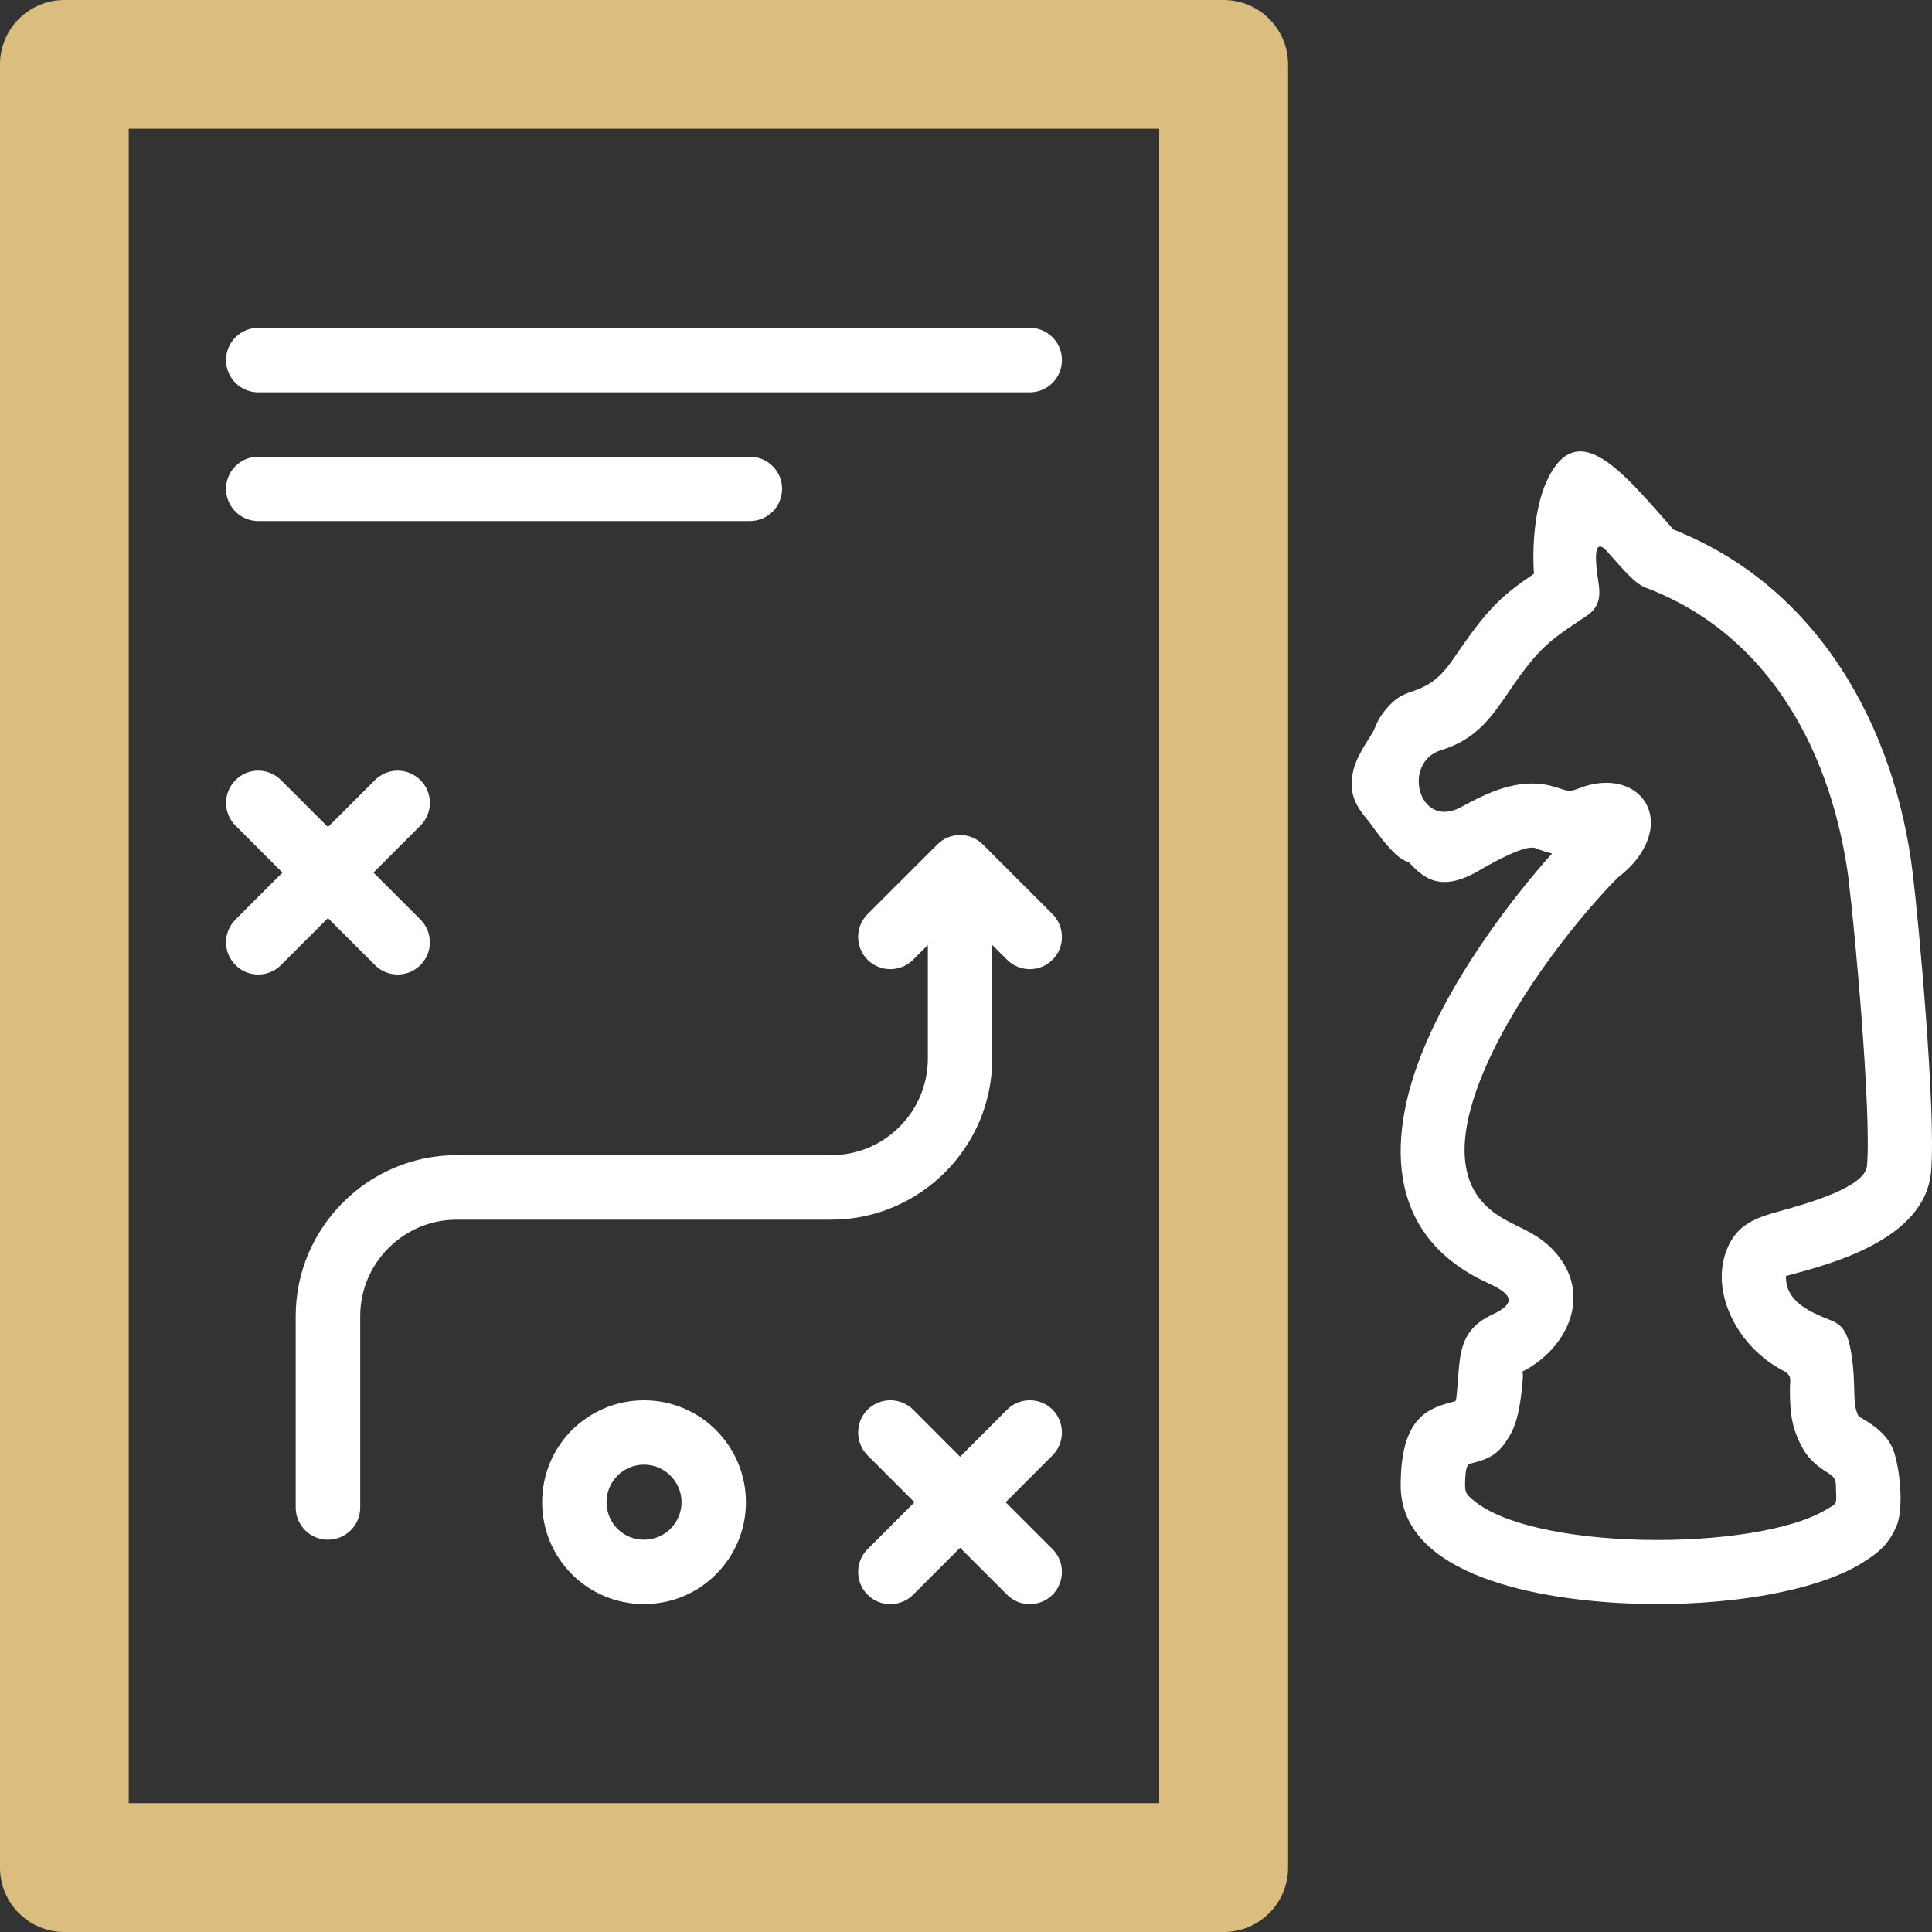 <svg width="150" height="150" viewBox="0 0 150 150" fill="none" xmlns="http://www.w3.org/2000/svg">
<rect x="0" y="0" width="150" height="150" fill="#333333" stroke="none"/>
<path d="M0 145.005V4.998C0 2.241 2.241 0 4.998 0H94.998C97.764 0 100.005 2.241 100.005 4.998V145.005C100.005 147.762 97.764 150.003 94.998 150.003H4.998C2.241 150.003 0 147.762 0 145.005ZM9.995 139.997H90V9.995H9.995V139.997Z" fill="#DBBD7F"/>
<path d="M133.94 97.38C134.657 95.159 136.151 94.594 138.099 94.058C140.28 93.453 144.814 92.191 144.955 90.515C145.308 86.234 143.966 71.836 143.552 68.535H143.562C142.33 58.701 137.544 49.341 127.821 45.646C126.913 45.313 126.065 44.253 124.752 42.789C123.611 41.527 123.934 43.96 124.015 44.606C124.176 45.777 124.51 46.938 123.167 47.827C120.744 49.442 119.795 50.028 118.038 52.431C116.231 54.894 115.211 57.227 111.899 58.236C108.8 59.185 110.142 64.446 113.424 62.669C115.241 61.689 117.907 60.245 120.673 61.084C121.572 61.336 121.713 61.558 122.571 61.215C126.731 59.559 129.81 62.861 127.226 66.505C126.711 67.232 126.065 67.778 125.6 68.141C122.904 70.857 118.028 76.773 115.403 82.71C113.898 86.123 112.545 90.787 115.302 93.544C117.109 95.351 119.259 95.26 121.047 97.592C123.54 100.843 121.541 104.801 118.199 106.487C118.22 106.598 118.25 106.76 118.23 107.053C118.088 108.597 117.927 110.485 117.028 111.758C116.231 113.09 115.251 113.353 114.201 113.625C113.989 113.676 113.747 113.747 113.747 115.322C113.747 115.705 113.807 115.927 114.07 116.19C118.371 120.491 136.383 120.521 141.825 117.179C142.39 116.826 142.613 116.877 142.562 116.099C142.502 114.958 142.683 114.837 141.845 114.302C141.209 113.908 140.482 113.353 140.008 112.525C139.049 110.849 138.978 109.587 138.968 107.85C138.968 107.113 139.19 106.79 138.392 106.386C135.131 104.69 132.88 100.722 133.94 97.38ZM70.897 74.512C69.918 75.491 68.333 75.491 67.354 74.512C66.384 73.543 66.384 71.957 67.354 70.978L72.775 65.566C73.745 64.587 75.33 64.587 76.309 65.566L81.721 70.978C82.69 71.957 82.69 73.543 81.721 74.512C80.742 75.491 79.156 75.491 78.187 74.512L77.036 73.371V82.185C77.036 85.638 75.633 88.758 73.371 91.019C71.109 93.281 67.98 94.695 64.537 94.695H35.459C33.399 94.695 31.521 95.533 30.168 96.896C28.805 98.249 27.967 100.126 27.967 102.186V117.048C27.967 118.421 26.847 119.542 25.463 119.542C24.08 119.542 22.959 118.421 22.959 117.048V102.186C22.959 98.743 24.363 95.624 26.635 93.352C28.896 91.09 32.016 89.687 35.459 89.687H64.537C66.606 89.687 68.474 88.849 69.837 87.486C71.19 86.133 72.038 84.255 72.038 82.185V73.371L70.897 74.512ZM78.187 109.446C79.156 108.476 80.742 108.476 81.721 109.446C82.69 110.425 82.69 112.01 81.721 112.989L78.076 116.634L81.721 120.279C82.69 121.248 82.69 122.833 81.721 123.813C80.742 124.792 79.156 124.792 78.187 123.813L74.542 120.168L70.897 123.813C69.918 124.792 68.333 124.792 67.354 123.813C66.384 122.833 66.384 121.248 67.354 120.279L70.999 116.634L67.354 112.989C66.384 112.01 66.384 110.425 67.354 109.446C68.333 108.476 69.918 108.476 70.897 109.446L74.542 113.1L78.187 109.446ZM49.998 108.719C52.189 108.719 54.168 109.607 55.591 111.031C57.025 112.464 57.913 114.443 57.913 116.634C57.913 118.815 57.025 120.794 55.591 122.228C54.168 123.661 52.189 124.54 49.998 124.54C47.817 124.54 45.838 123.661 44.404 122.228C42.971 120.794 42.092 118.815 42.092 116.634C42.092 114.443 42.971 112.464 44.404 111.031C45.838 109.607 47.817 108.719 49.998 108.719ZM52.057 114.575C51.532 114.039 50.806 113.716 49.998 113.716C49.2 113.716 48.463 114.039 47.938 114.575C47.413 115.1 47.09 115.826 47.09 116.634C47.09 117.432 47.413 118.159 47.938 118.694C48.463 119.219 49.2 119.542 49.998 119.542C50.806 119.542 51.532 119.219 52.057 118.694C52.583 118.159 52.916 117.432 52.916 116.634C52.916 115.826 52.583 115.1 52.057 114.575ZM18.285 64.102C17.305 63.123 17.305 61.548 18.285 60.569C19.254 59.589 20.839 59.589 21.819 60.569L25.463 64.213L29.108 60.569C30.088 59.589 31.663 59.589 32.642 60.569C33.621 61.548 33.621 63.123 32.642 64.102L28.997 67.747L32.642 71.392C33.621 72.371 33.621 73.957 32.642 74.926C31.663 75.905 30.088 75.905 29.108 74.926L25.463 71.281L21.819 74.926C20.839 75.905 19.254 75.905 18.285 74.926C17.305 73.957 17.305 72.371 18.285 71.392L21.93 67.747L18.285 64.102ZM20.052 30.461C18.669 30.461 17.548 29.34 17.548 27.957C17.548 26.574 18.669 25.453 20.052 25.453H79.954C81.327 25.453 82.448 26.574 82.448 27.957C82.448 29.34 81.327 30.461 79.954 30.461H20.052ZM20.052 40.456C18.669 40.456 17.548 39.336 17.548 37.953C17.548 36.579 18.669 35.459 20.052 35.459H58.216C59.6 35.459 60.72 36.579 60.72 37.953C60.72 39.336 59.6 40.456 58.216 40.456H20.052ZM138.665 99.066C138.604 101.086 140.593 101.883 142.098 102.489C142.996 102.842 143.471 103.337 143.753 105.195C143.935 106.386 143.945 107.224 143.976 108.355C143.996 109.001 144.066 109.506 144.289 109.94C144.43 110.122 146.409 110.92 147.015 112.626C147.54 114.12 147.812 117.169 147.247 118.482C146.722 119.693 146.066 120.4 144.925 121.117C141.361 123.56 133.96 124.752 126.923 124.509C119.461 124.267 108.749 122.329 108.749 115.322C108.749 110.072 110.849 109.355 112.767 108.85C113.02 108.779 113.04 108.799 113.07 108.517C113.414 105.538 112.99 103.398 115.897 102.045C118.028 101.055 117.079 100.328 115.473 99.591C107.396 95.876 107.608 88.021 110.839 80.701C113.292 75.138 117.483 69.635 120.501 66.263C120.098 66.172 119.663 66.031 119.179 65.839C118.422 65.597 116.19 66.818 115.11 67.424C111.95 69.383 110.597 68.252 109.385 66.95C108.668 66.748 107.82 65.96 106.306 63.81C105.225 62.558 104.771 61.649 105.003 60.175C105.155 59.145 105.67 58.297 106.568 56.883C106.871 56.308 106.901 55.985 107.406 55.318C108.305 54.137 108.991 53.895 109.698 53.663C111.728 52.996 112.364 51.825 113.454 50.26C115.685 47.059 116.766 46.131 119.098 44.545C118.957 42.567 119.108 39.437 120.118 37.286C121.602 34.146 123.52 34.681 125.721 36.62C126.66 37.448 127.599 38.488 128.457 39.447C129.164 40.234 129.709 40.87 129.921 41.113C141.128 45.535 147.166 56.399 148.519 67.929C148.963 71.543 150.316 86.274 149.933 90.929C149.488 96.26 142.148 98.138 138.665 99.066Z" fill="white"/>
</svg>
